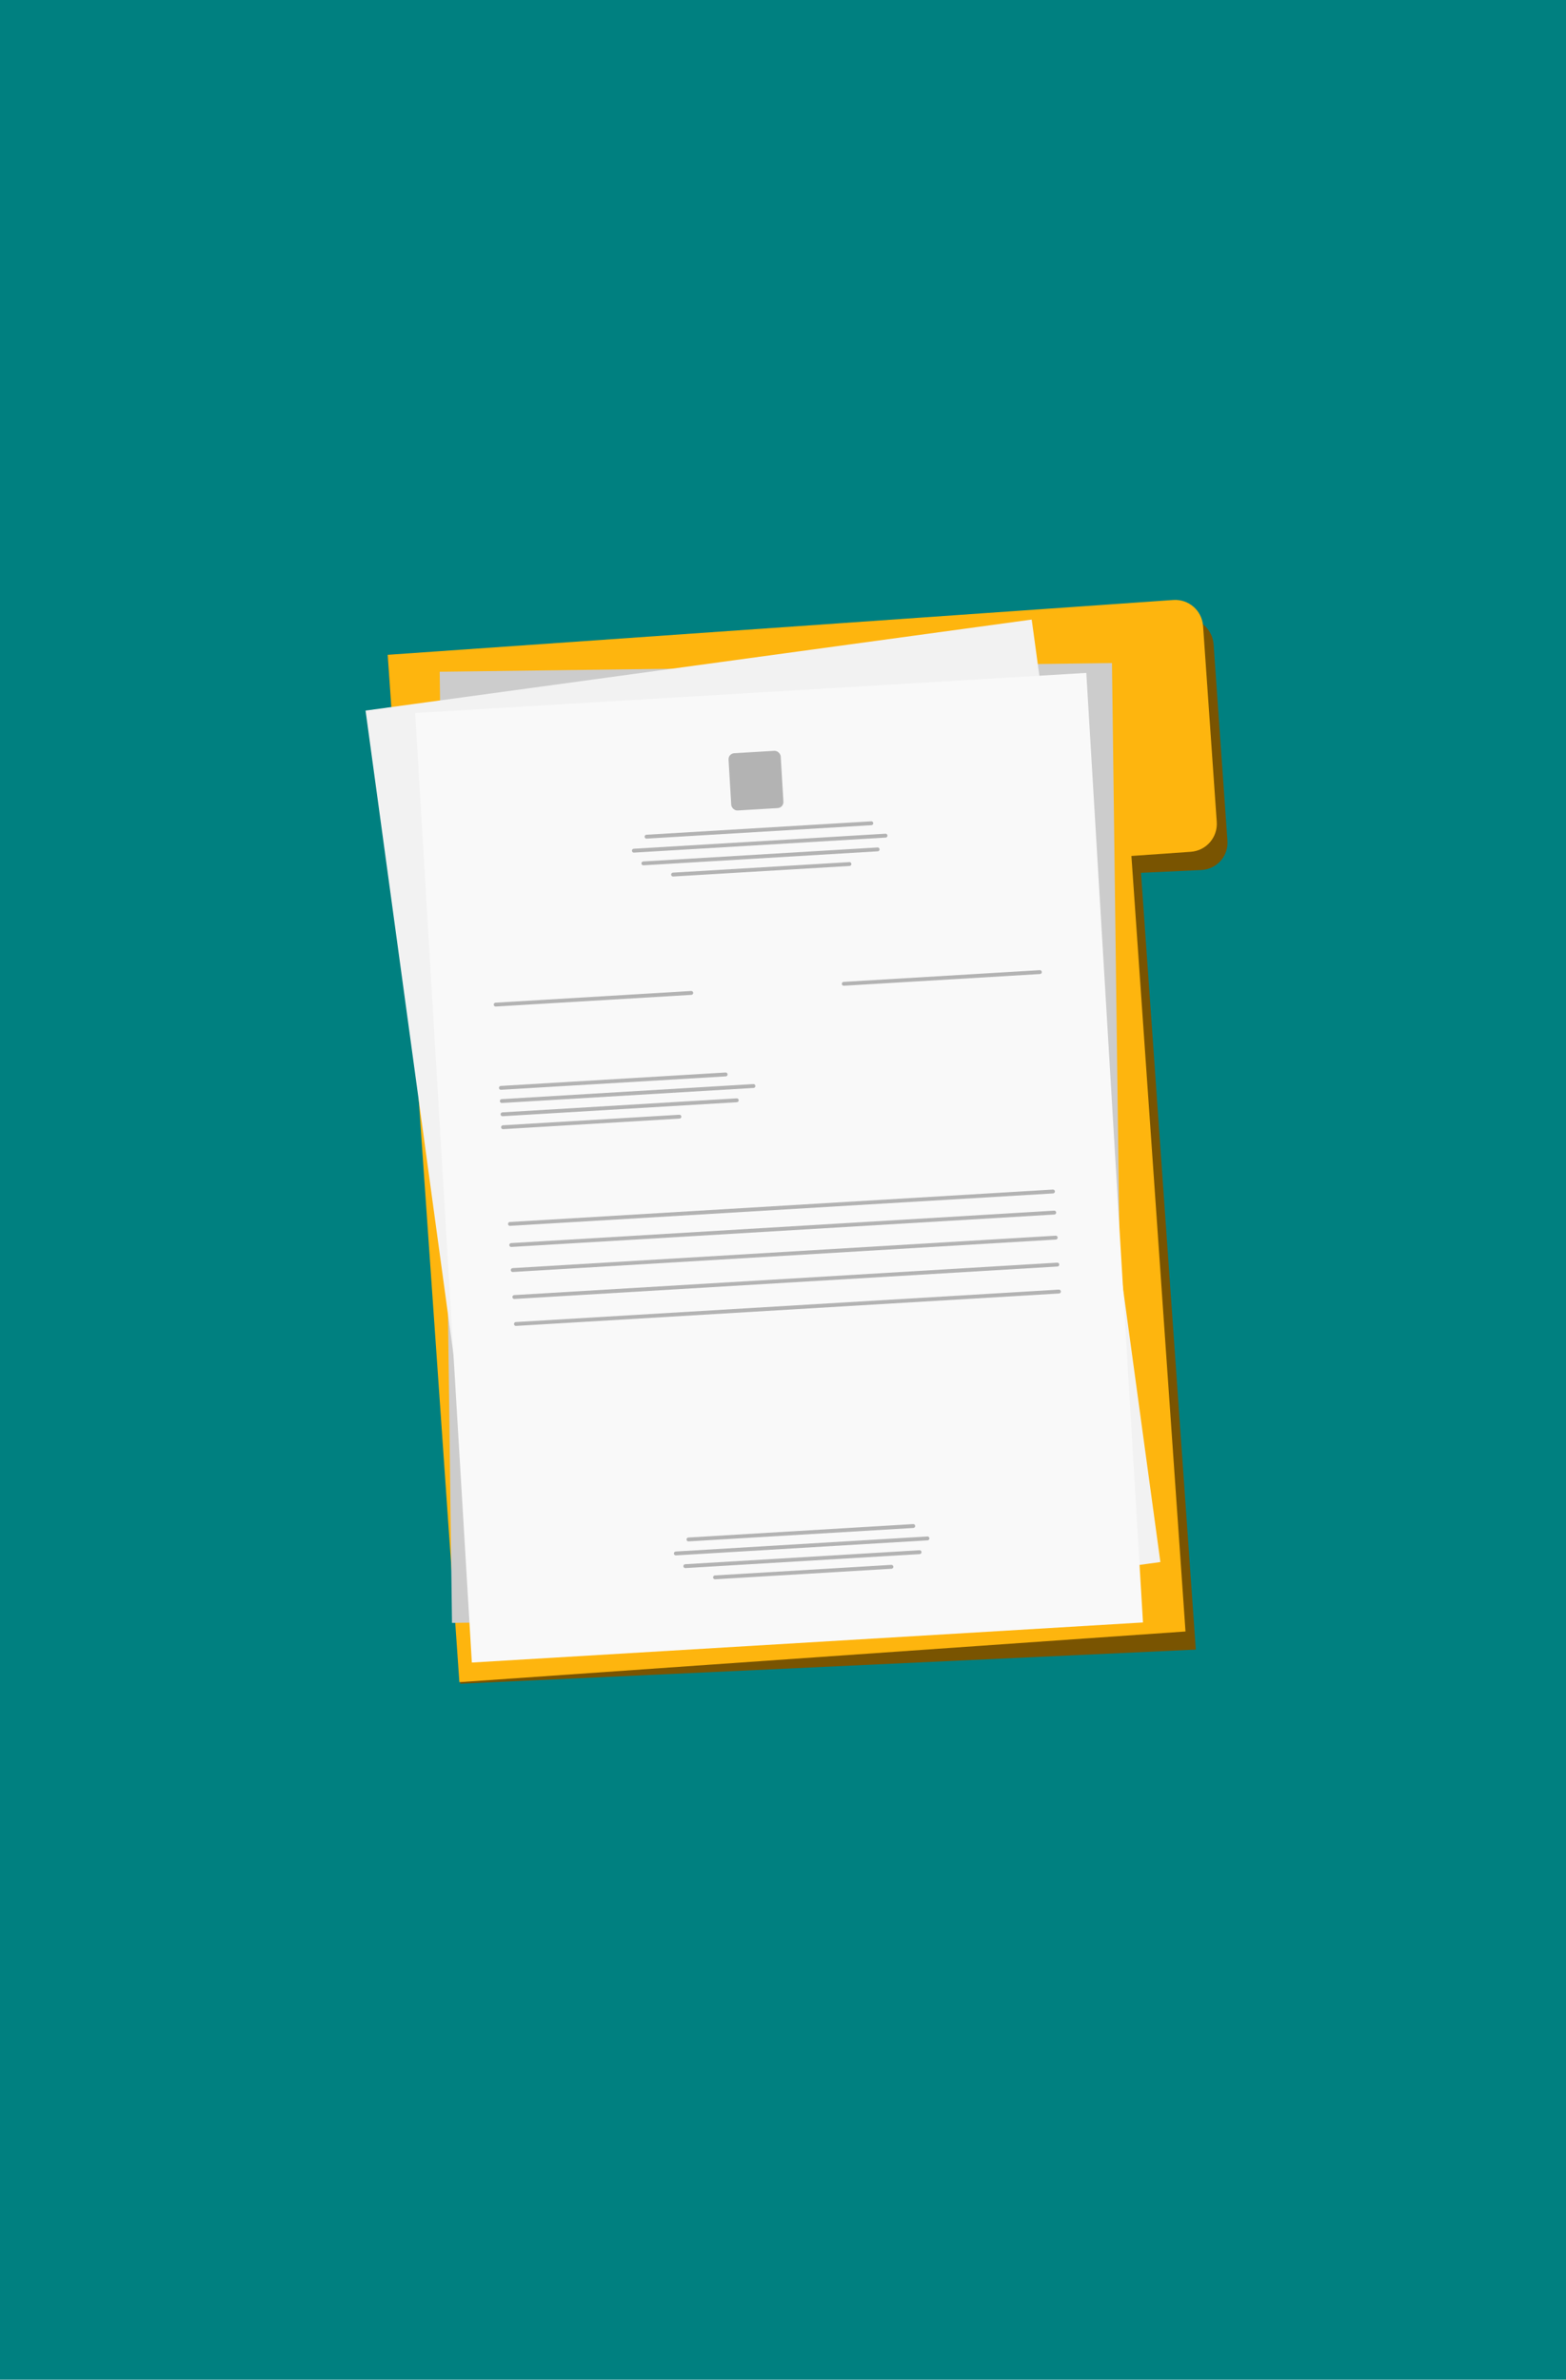 <?xml version="1.0" encoding="UTF-8" standalone="no"?>
<!-- Created with Inkscape (http://www.inkscape.org/) -->

<svg
   width="594.745"
   height="903.422"
   viewBox="0 0 594.745 903.422"
   version="1.1"
   id="svg1"
   xml:space="preserve"
   inkscape:version="1.3.2 (091e20ef0f, 2023-11-25, custom)"
   sodipodi:docname="officialDocBg.svg"
   xmlns:inkscape="http://www.inkscape.org/namespaces/inkscape"
   xmlns:sodipodi="http://sodipodi.sourceforge.net/DTD/sodipodi-0.dtd"
   xmlns="http://www.w3.org/2000/svg"
   xmlns:svg="http://www.w3.org/2000/svg"><sodipodi:namedview
     id="namedview1"
     pagecolor="#ffffff"
     bordercolor="#000000"
     borderopacity="0.25"
     inkscape:showpageshadow="2"
     inkscape:pageopacity="0.0"
     inkscape:pagecheckerboard="0"
     inkscape:deskcolor="#d1d1d1"
     inkscape:document-units="px"
     inkscape:zoom="0.30182292"
     inkscape:cx="-51.354616"
     inkscape:cy="438.99914"
     inkscape:window-width="1920"
     inkscape:window-height="1011"
     inkscape:window-x="0"
     inkscape:window-y="0"
     inkscape:window-maximized="1"
     inkscape:current-layer="layer2" /><defs
     id="defs1" /><g
     inkscape:groupmode="layer"
     id="layer2"
     inkscape:label="bg"
     transform="translate(-242.627,-508.289)"><rect
       style="fill:#008080;fill-opacity:1;stroke:none;stroke-width:3.054;stroke-linecap:square;paint-order:fill markers stroke"
       id="rect1"
       width="594.745"
       height="903.422"
       x="242.627"
       y="508.289" /></g><g
     inkscape:groupmode="layer"
     id="layer3"
     inkscape:label="figure"
     transform="translate(-242.627,-508.289)"><g
       id="g4"
       transform="matrix(0.734,0,0,0.734,149.757,-9.944)"><path
         id="rect2-9-0"
         style="fill:#795401;fill-opacity:1;stroke:none;stroke-width:108.301;stroke-linecap:square;paint-order:fill markers stroke"
         d="m 327.135,1044.696 37.562,532.21 380.564,-17.667 -28.355,-401.755 31.09,-1.443 c 8.121,-0.377 14.201,-7.144 13.634,-15.174 l -7.161,-101.465 c -0.567,-8.03 -7.559,-14.192 -15.68,-13.815 l -31.09,1.443 -14.572,0.676 z"
         inkscape:transform-center-x="-216.0901"
         inkscape:transform-center-y="249.92162" /><path
         id="rect2-9"
         style="fill:#feb50e;fill-opacity:1;stroke:none;stroke-width:107.608;stroke-linecap:square;paint-order:fill markers stroke"
         d="m 327.135,1044.722 37.083,531.366 375.713,-26.22 -27.993,-401.118 30.694,-2.142 c 8.018,-0.559 14.02,-7.463 13.461,-15.48 l -7.07,-101.304 c -0.56,-8.018 -7.463,-14.022 -15.481,-13.463 l -30.694,2.142 -14.386,1.004 z" /><rect
         style="fill:#cccccc;fill-opacity:1;stroke:none;stroke-width:99.394;stroke-linecap:square;paint-order:fill markers stroke"
         id="rect2-3-2"
         width="347.877"
         height="491.998"
         x="340.38"
         y="1057.967"
         transform="rotate(-0.741)" /><rect
         style="fill:#f2f2f2;fill-opacity:1;stroke:none;stroke-width:99.394;stroke-linecap:square;paint-order:fill markers stroke"
         id="rect2-3"
         width="347.877"
         height="491.998"
         x="167.474"
         y="1106.414"
         transform="rotate(-7.778)" /><g
         id="g3"
         transform="rotate(-3.417,569.666,1388.996)"><rect
           style="fill:#f9f9f9;fill-opacity:1;stroke:none;stroke-width:99.394;stroke-linecap:square;paint-order:fill markers stroke"
           id="rect2"
           width="347.877"
           height="491.998"
           x="360.477"
           y="1061.767" /><rect
           style="fill:#b3b3b3;fill-opacity:1;stroke:none;stroke-width:5.391;stroke-linecap:square;paint-order:fill markers stroke"
           id="rect3"
           width="27.04"
           height="29.669"
           x="520.895"
           y="1092.368"
           ry="3.119" /><path
           style="fill:none;fill-opacity:1;stroke:#b3b3b3;stroke-width:2;stroke-linecap:round;stroke-linejoin:round;stroke-dasharray:none;paint-order:fill markers stroke"
           d="M 476.165,1132.757 H 592.666"
           id="path3" /><path
           style="fill:none;fill-opacity:1;stroke:#b3b3b3;stroke-width:2;stroke-linecap:round;stroke-linejoin:round;stroke-dasharray:none;paint-order:fill markers stroke"
           d="m 488.704,1153.139 h 91.422"
           id="path3-29" /><path
           style="fill:none;fill-opacity:1;stroke:#b3b3b3;stroke-width:2;stroke-linecap:round;stroke-linejoin:round;stroke-dasharray:none;paint-order:fill markers stroke"
           d="M 469.196,1139.592 H 599.634"
           id="path3-2" /><path
           style="fill:none;fill-opacity:1;stroke:#b3b3b3;stroke-width:2;stroke-linecap:round;stroke-linejoin:round;stroke-dasharray:none;paint-order:fill markers stroke"
           d="M 473.703,1146.447 H 595.127"
           id="path3-7" /><path
           style="fill:none;fill-opacity:1;stroke:#b3b3b3;stroke-width:2;stroke-linecap:round;stroke-linejoin:round;stroke-dasharray:none;paint-order:fill markers stroke"
           d="M 476.165,1496.89 H 592.666"
           id="path3-74" /><path
           style="fill:none;fill-opacity:1;stroke:#b3b3b3;stroke-width:2;stroke-linecap:round;stroke-linejoin:round;stroke-dasharray:none;paint-order:fill markers stroke"
           d="m 488.704,1517.273 h 91.422"
           id="path3-29-4" /><path
           style="fill:none;fill-opacity:1;stroke:#b3b3b3;stroke-width:2;stroke-linecap:round;stroke-linejoin:round;stroke-dasharray:none;paint-order:fill markers stroke"
           d="M 469.196,1503.725 H 599.634"
           id="path3-2-3" /><path
           style="fill:none;fill-opacity:1;stroke:#b3b3b3;stroke-width:2;stroke-linecap:round;stroke-linejoin:round;stroke-dasharray:none;paint-order:fill markers stroke"
           d="M 473.703,1510.58 H 595.127"
           id="path3-7-0" /><path
           style="fill:none;fill-opacity:1;stroke:#b3b3b3;stroke-width:2;stroke-linecap:round;stroke-linejoin:round;stroke-dasharray:none;paint-order:fill markers stroke"
           d="M 393.194,1257.951 H 509.695"
           id="path3-4" /><path
           style="fill:none;fill-opacity:1;stroke:#b3b3b3;stroke-width:2;stroke-linecap:round;stroke-linejoin:round;stroke-dasharray:none;paint-order:fill markers stroke"
           d="M 393.064,1214.803 H 494.447"
           id="path3-4-8" /><path
           style="fill:none;fill-opacity:1;stroke:#b3b3b3;stroke-width:2;stroke-linecap:round;stroke-linejoin:round;stroke-dasharray:none;paint-order:fill markers stroke"
           d="M 573.502,1214.803 H 675.142"
           id="path3-4-8-1" /><path
           style="fill:none;fill-opacity:1;stroke:#b3b3b3;stroke-width:2;stroke-linecap:round;stroke-linejoin:round;stroke-dasharray:none;paint-order:fill markers stroke"
           d="m 393.087,1278.333 h 91.422"
           id="path3-29-7" /><path
           style="fill:none;fill-opacity:1;stroke:#b3b3b3;stroke-width:2;stroke-linecap:round;stroke-linejoin:round;stroke-dasharray:none;paint-order:fill markers stroke"
           d="M 393.249,1264.786 H 523.687"
           id="path3-2-8" /><path
           style="fill:none;fill-opacity:1;stroke:#b3b3b3;stroke-width:2;stroke-linecap:round;stroke-linejoin:round;stroke-dasharray:none;paint-order:fill markers stroke"
           d="M 393.214,1271.641 H 514.637"
           id="path3-7-4" /><path
           style="fill:none;fill-opacity:1;stroke:#b3b3b3;stroke-width:2;stroke-linecap:round;stroke-linejoin:round;stroke-dasharray:none;paint-order:fill markers stroke"
           d="M 393.688,1328.479 H 675.142"
           id="path3-2-8-0" /><path
           style="fill:none;fill-opacity:1;stroke:#b3b3b3;stroke-width:2;stroke-linecap:round;stroke-linejoin:round;stroke-dasharray:none;paint-order:fill markers stroke"
           d="M 393.688,1339.41 H 675.142"
           id="path3-2-8-0-6" /><path
           style="fill:none;fill-opacity:1;stroke:#b3b3b3;stroke-width:2;stroke-linecap:round;stroke-linejoin:round;stroke-dasharray:none;paint-order:fill markers stroke"
           d="M 393.688,1352.382 H 675.142"
           id="path3-2-8-0-4" /><path
           style="fill:none;fill-opacity:1;stroke:#b3b3b3;stroke-width:2;stroke-linecap:round;stroke-linejoin:round;stroke-dasharray:none;paint-order:fill markers stroke"
           d="M 393.688,1366.353 H 675.142"
           id="path3-2-8-0-69" /><path
           style="fill:none;fill-opacity:1;stroke:#b3b3b3;stroke-width:2;stroke-linecap:round;stroke-linejoin:round;stroke-dasharray:none;paint-order:fill markers stroke"
           d="M 393.688,1380.323 H 675.142"
           id="path3-2-8-0-5" /></g></g></g></svg>

